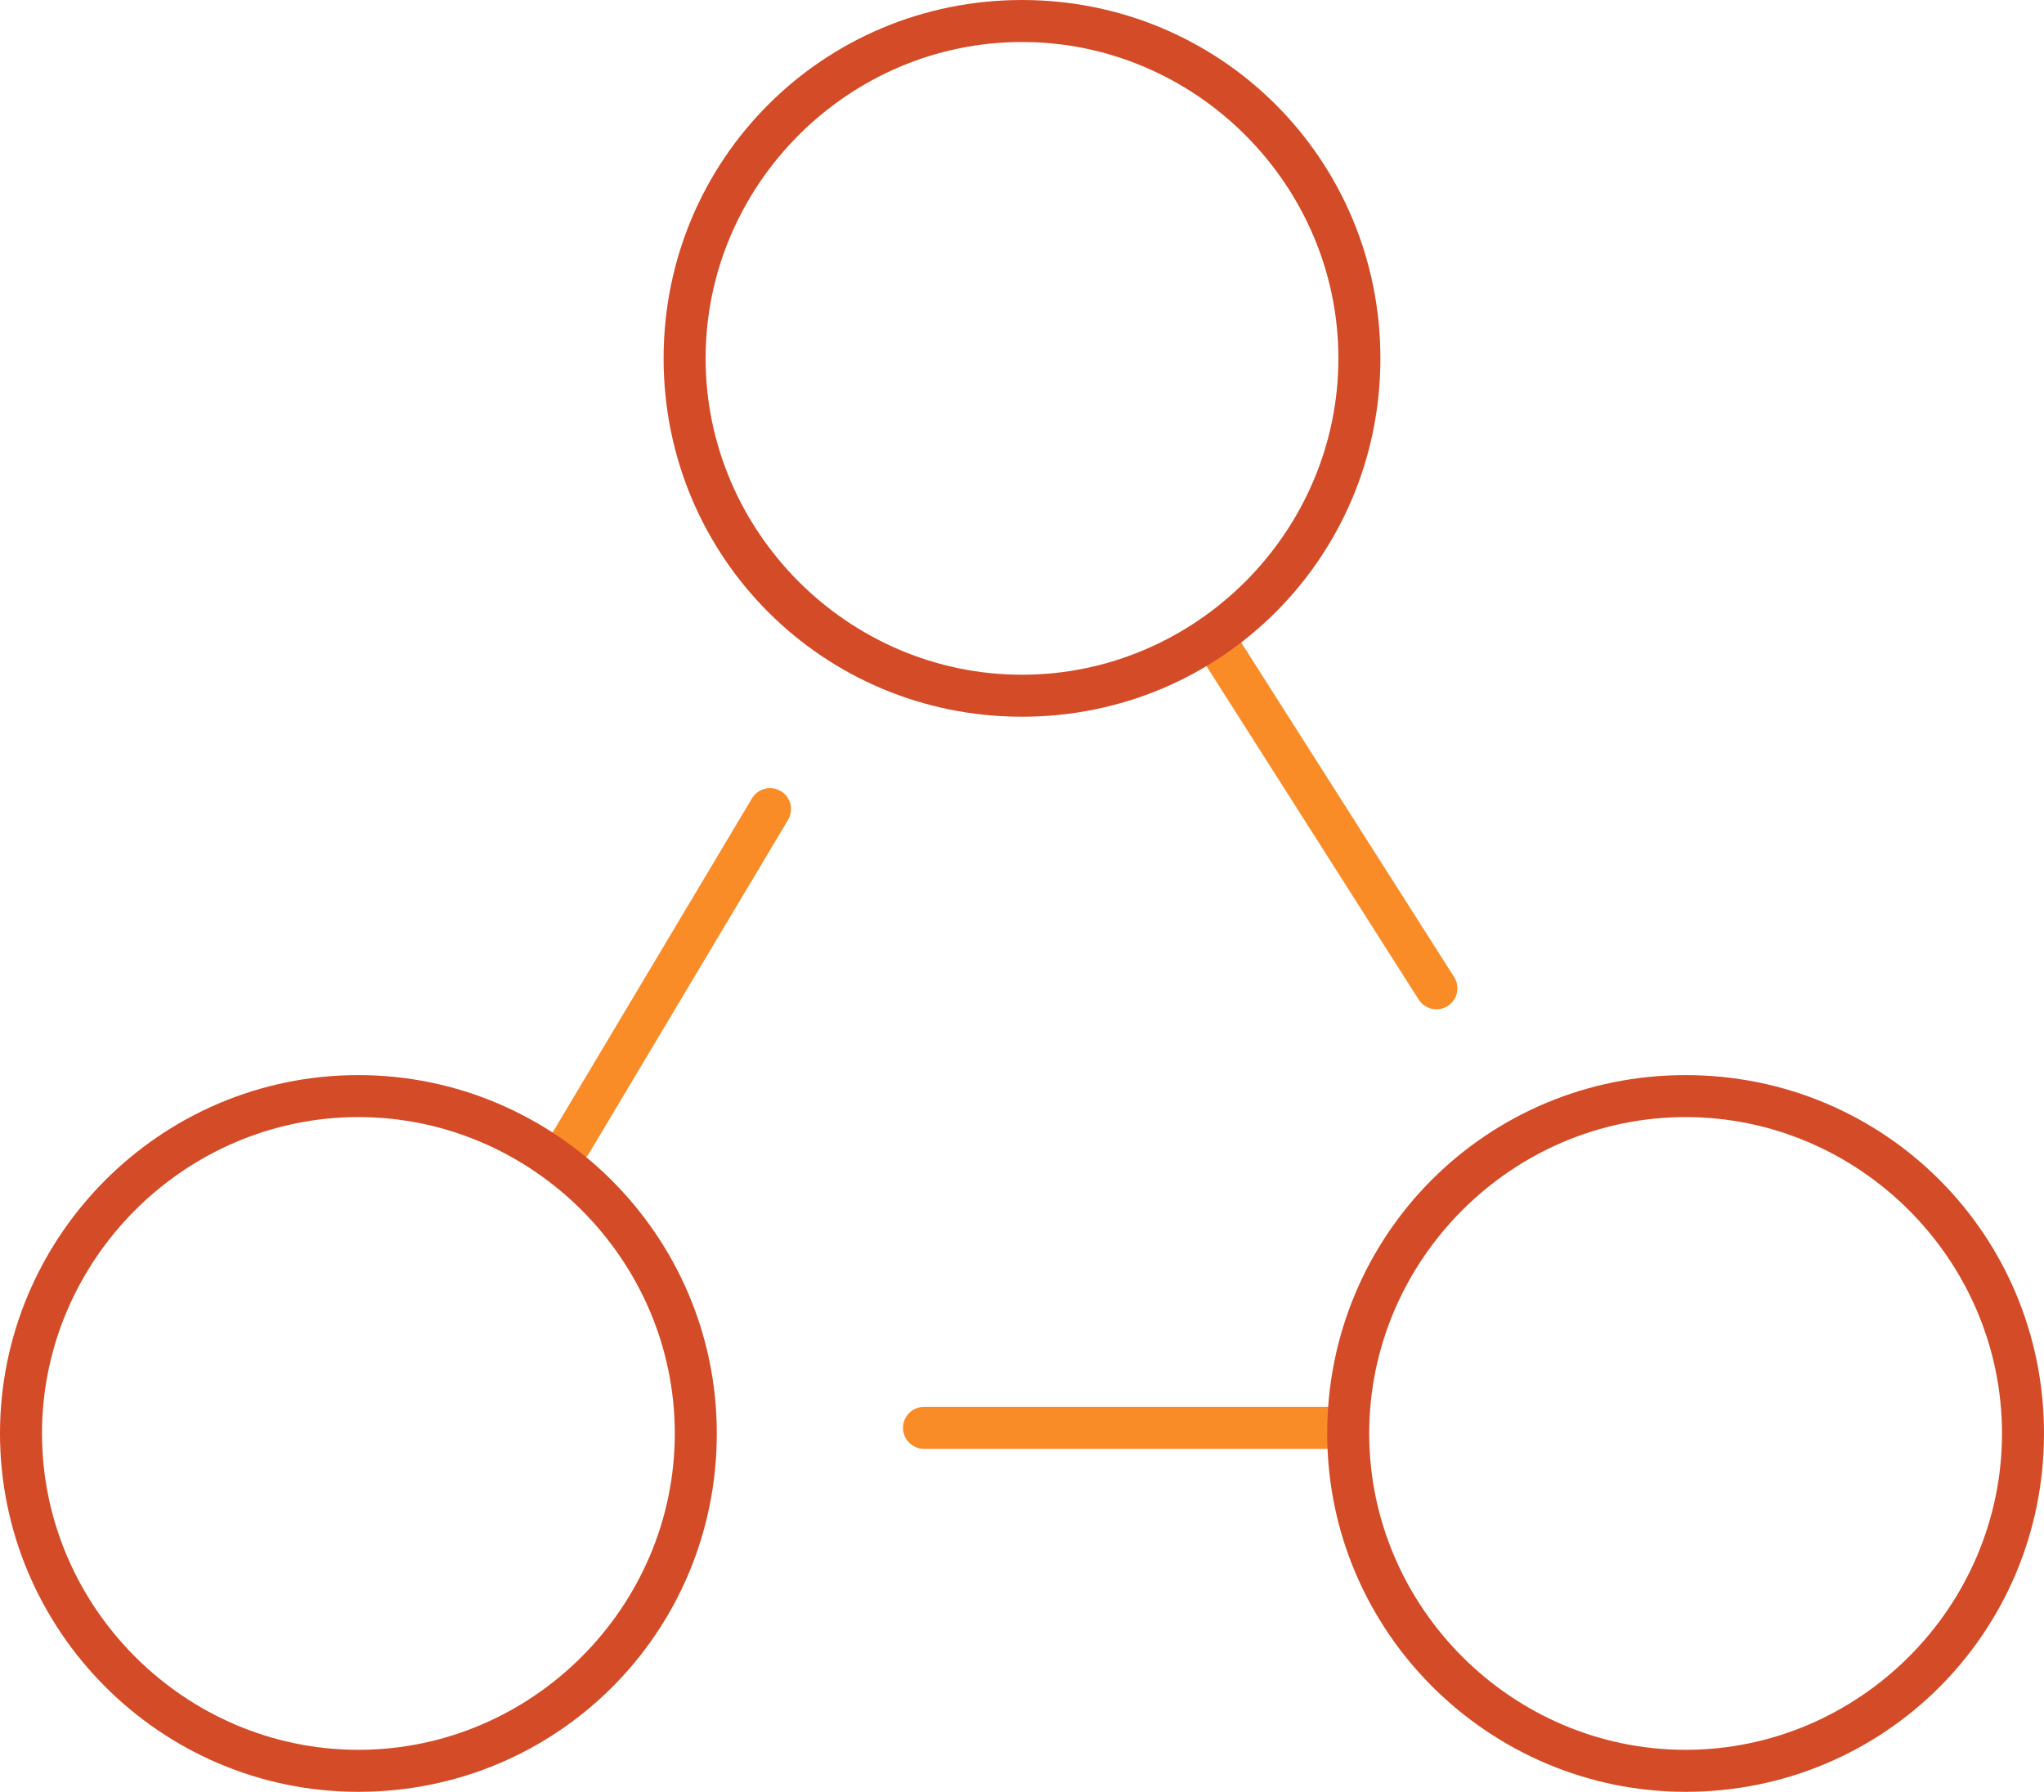 <?xml version="1.0" encoding="utf-8"?>
<!-- Generator: Adobe Illustrator 19.2.1, SVG Export Plug-In . SVG Version: 6.00 Build 0)  -->
<svg version="1.1" xmlns="http://www.w3.org/2000/svg" xmlns:xlink="http://www.w3.org/1999/xlink" x="0px" y="0px"
	 viewBox="0 0 73 64" style="enable-background:new 0 0 73 64;" xml:space="preserve">
<style type="text/css">
	.st0{fill:none;stroke:#FA8C28;stroke-width:1.5;stroke-miterlimit:10;}
	.st1{fill:#D74119;}
	.st2{fill:none;stroke:#D74119;stroke-width:1.5;stroke-miterlimit:10;}
	.st3{fill:#FA8C28;}
	.st4{fill:none;stroke:#FA8C28;stroke-width:1.5;stroke-linejoin:round;stroke-miterlimit:10;}
	.st5{fill:none;stroke:#D4461E;stroke-width:1.5;stroke-linejoin:round;stroke-miterlimit:10;}
	.st6{fill:#D4461E;}
	.st7{fill:none;stroke:#D44B27;stroke-width:1.5;stroke-miterlimit:10;}
	.st8{fill:#D44B27;}
	.st9{fill:none;stroke:#FA8C28;stroke-width:1.5;stroke-linecap:round;stroke-miterlimit:10;}
</style>
<g id="Layer_1">
	<line class="st9" x1="48" y1="51" x2="33" y2="51"/>
	<line class="st9" x1="27.5" y1="28.9" x2="20.4" y2="40.8"/>
	<line class="st9" x1="43.6" y1="23.2" x2="51.3" y2="35.3"/>
	<g>
		<path class="st8" d="M36.5,1.5c6.2,0,11.3,5.1,11.3,11.3s-5.1,11.3-11.3,11.3S25.2,19,25.2,12.8S30.3,1.5,36.5,1.5 M36.5,0
			c-7.1,0-12.8,5.7-12.8,12.8s5.7,12.8,12.8,12.8s12.8-5.7,12.8-12.8S43.6,0,36.5,0L36.5,0z"/>
	</g>
	<g>
		<path class="st8" d="M12.8,39.9c6.2,0,11.3,5.1,11.3,11.3S19,62.5,12.8,62.5S1.5,57.4,1.5,51.2S6.6,39.9,12.8,39.9 M12.8,38.4
			C5.7,38.4,0,44.2,0,51.2S5.7,64,12.8,64c7.1,0,12.8-5.7,12.8-12.8S19.8,38.4,12.8,38.4L12.8,38.4z"/>
	</g>
	<g>
		<path class="st8" d="M60.2,39.9c6.2,0,11.3,5.1,11.3,11.3s-5.1,11.3-11.3,11.3c-6.2,0-11.3-5.1-11.3-11.3S54,39.9,60.2,39.9
			 M60.2,38.4c-7.1,0-12.8,5.7-12.8,12.8S53.2,64,60.2,64C67.3,64,73,58.3,73,51.2S67.3,38.4,60.2,38.4L60.2,38.4z"/>
	</g>
</g>
<g id="Layer_2">
</g>
</svg>
